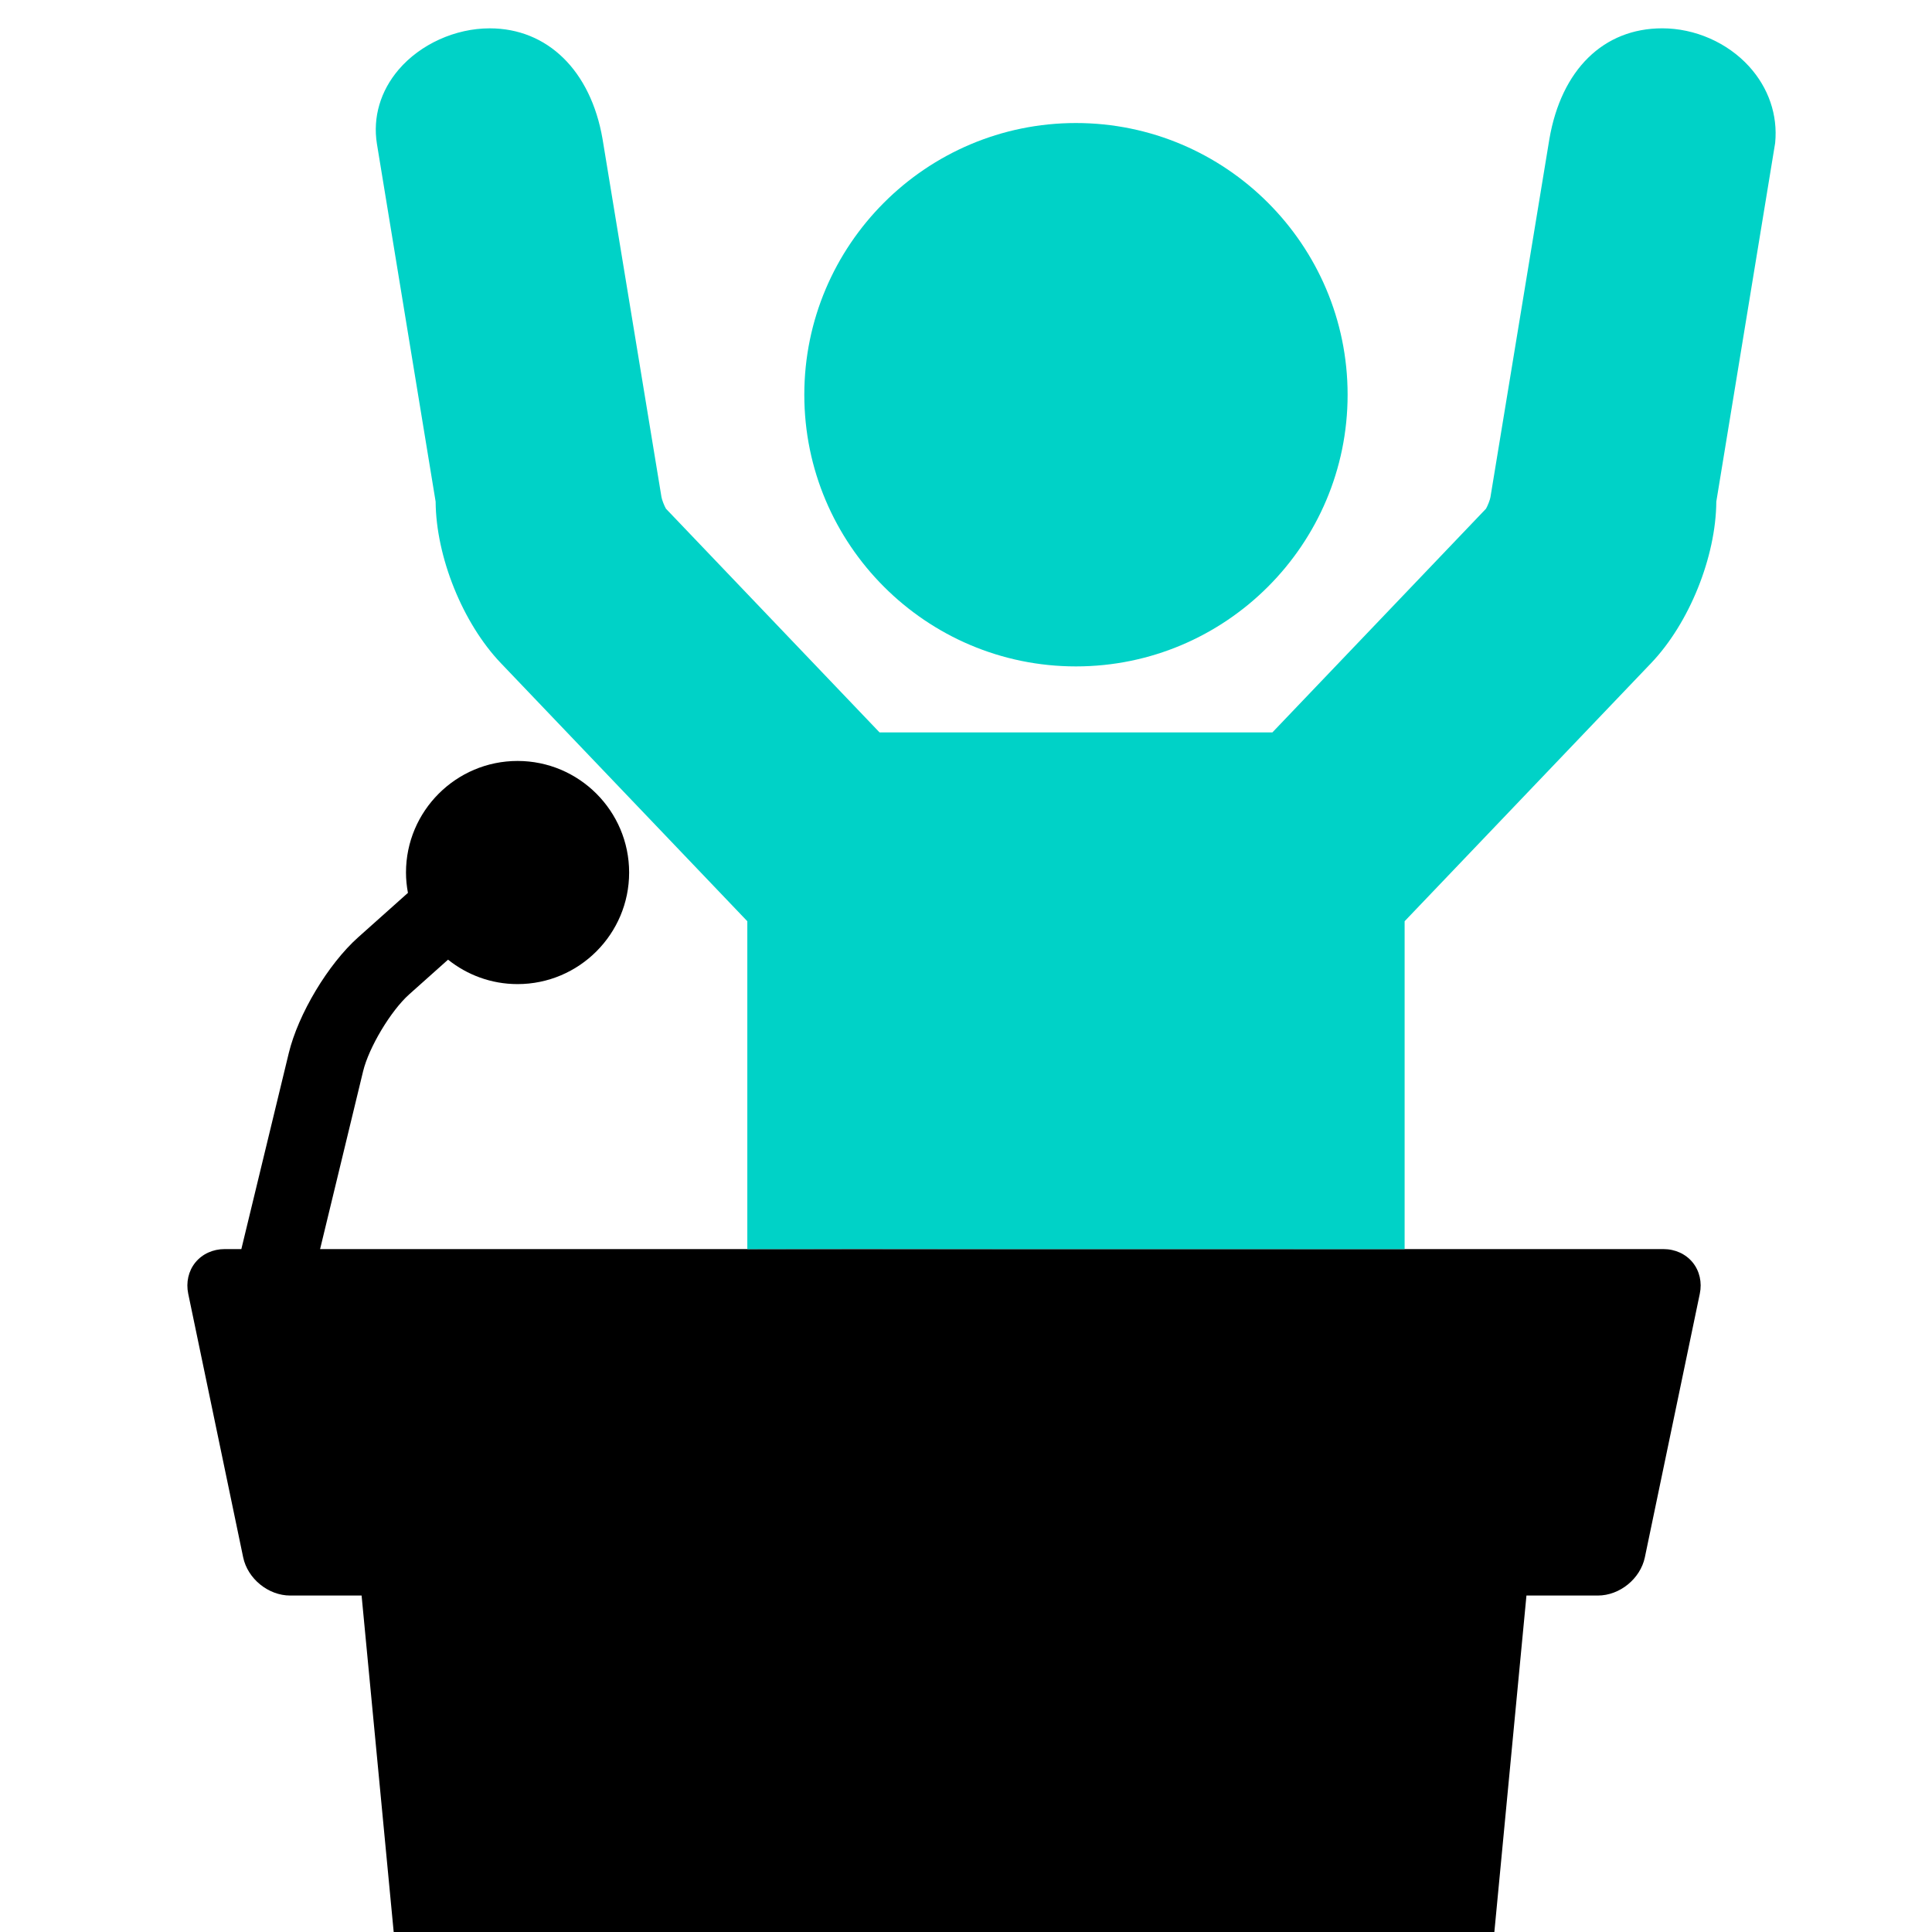 <?xml version="1.0" encoding="UTF-8" standalone="no"?>
<!-- Created with Inkscape (http://www.inkscape.org/) -->

<svg
   width="100mm"
   height="100mm"
   viewBox="0 0 100 100"
   version="1.1"
   id="svg5"
   inkscape:version="1.1 (c68e22c387, 2021-05-23)"
   sodipodi:docname="eloquence.svg"
   xmlns:inkscape="http://www.inkscape.org/namespaces/inkscape"
   xmlns:sodipodi="http://sodipodi.sourceforge.net/DTD/sodipodi-0.dtd"
   xmlns="http://www.w3.org/2000/svg"
   xmlns:svg="http://www.w3.org/2000/svg">
  <sodipodi:namedview
     id="namedview7"
     pagecolor="#ffffff"
     bordercolor="#666666"
     borderopacity="1.0"
     inkscape:pageshadow="2"
     inkscape:pageopacity="0.0"
     inkscape:pagecheckerboard="0"
     inkscape:document-units="mm"
     showgrid="false"
     inkscape:zoom="0.5499273"
     inkscape:cx="142.74614"
     inkscape:cy="295.4936"
     inkscape:window-width="1902"
     inkscape:window-height="1033"
     inkscape:window-x="0"
     inkscape:window-y="0"
     inkscape:window-maximized="0"
     inkscape:current-layer="layer2"
     fit-margin-top="0"
     fit-margin-left="0"
     fit-margin-right="0"
     fit-margin-bottom="0" />
  <defs
     id="defs2"><clipPath
   clipPathUnits="userSpaceOnUse"
   id="clipPath135">
  <rect
     style="fill:#ffffff;stroke-width:0.265"
     id="rect137"
     width="139.691"
     height="108.818"
     x="201.402"
     y="59.536" />
</clipPath>
<clipPath
   clipPathUnits="userSpaceOnUse"
   id="clipPath333">
  <rect
     style="fill:#55ff99;stroke-width:0.514"
     id="rect335"
     width="111.684"
     height="107.811"
     x="229.409"
     y="60.543" />
</clipPath>

	
	
</defs>
  <g
     inkscape:label="Layer 1"
     inkscape:groupmode="layer"
     id="layer1"
     transform="translate(-52.601,-96.007)">
    <g
       id="g4737"
       style="fill:#e6e6e6"
       transform="matrix(0.13,0,0,0.13,69.44,114.055)" />
    <g
       id="g4739"
       style="fill:#e6e6e6"
       transform="matrix(0.13,0,0,0.13,69.44,114.055)" />
    <g
       id="g4741"
       style="fill:#e6e6e6"
       transform="matrix(0.13,0,0,0.13,69.44,114.055)" />
    <g
       id="g4743"
       style="fill:#e6e6e6"
       transform="matrix(0.13,0,0,0.13,69.44,114.055)" />
    <g
       id="g4745"
       style="fill:#e6e6e6"
       transform="matrix(0.13,0,0,0.13,69.44,114.055)" />
    <g
       id="g4747"
       style="fill:#e6e6e6"
       transform="matrix(0.13,0,0,0.13,69.44,114.055)" />
    <g
       id="g4749"
       style="fill:#e6e6e6"
       transform="matrix(0.13,0,0,0.13,69.44,114.055)" />
    <g
       id="g4751"
       style="fill:#e6e6e6"
       transform="matrix(0.13,0,0,0.13,69.44,114.055)" />
    <g
       id="g4753"
       style="fill:#e6e6e6"
       transform="matrix(0.13,0,0,0.13,69.44,114.055)" />
    <g
       id="g4755"
       style="fill:#e6e6e6"
       transform="matrix(0.13,0,0,0.13,69.44,114.055)" />
    <g
       id="g4757"
       style="fill:#e6e6e6"
       transform="matrix(0.13,0,0,0.13,69.44,114.055)" />
    <g
       id="g4759"
       style="fill:#e6e6e6"
       transform="matrix(0.13,0,0,0.13,69.44,114.055)" />
    <g
       id="g4761"
       style="fill:#e6e6e6"
       transform="matrix(0.13,0,0,0.13,69.44,114.055)" />
    <g
       id="g4763"
       style="fill:#e6e6e6"
       transform="matrix(0.13,0,0,0.13,69.44,114.055)" />
    <g
       id="g4765"
       style="fill:#e6e6e6"
       transform="matrix(0.13,0,0,0.13,69.44,114.055)" />
  </g>
  <g
     inkscape:groupmode="layer"
     id="layer2"
     inkscape:label="Layer 2">
    <path
       d="M 38.681,64.653 H 16.568 l 2.226,-9.204 c 0.299,-1.236 1.435,-3.133 2.384,-3.98 l 2.013,-1.797 c 0.988,0.79 2.238,1.265 3.598,1.265 3.184,0 5.775,-2.591 5.775,-5.775 0,-3.184 -2.591,-5.775 -5.775,-5.775 -3.184,0 -5.775,2.591 -5.775,5.775 0,0.36 0.037,0.711 0.101,1.053 l -2.574,2.298 c -1.559,1.391 -3.105,3.972 -3.596,6.004 L 12.492,64.653 H 11.624 c -0.603,0 -1.154,0.252 -1.512,0.692 -0.358,0.44 -0.492,1.031 -0.369,1.621 l 2.843,13.639 c 0.232,1.11 1.301,1.98 2.435,1.98 h 3.695 l 4.714,49.415 h -2.449 c -2.323,0 -4.212,1.889 -4.212,4.212 v 6.452 c 0,2.323 1.889,4.212 4.212,4.212 h 55.763 c 2.323,0 4.212,-1.889 4.212,-4.212 v -6.452 c 0,-2.323 -1.889,-4.212 -4.212,-4.212 h -2.449 l 4.714,-49.415 h 3.694 c 1.134,0 2.203,-0.87 2.435,-1.98 l 2.843,-13.639 C 88.105,66.375 87.97,65.784 87.613,65.345 87.255,64.905 86.704,64.653 86.101,64.653 H 72.703 c -34.022,0 13.398,0 -34.022,0 z"
       id="path1948-4"
       style="stroke-width:0.305"
       sodipodi:nodetypes="cccccssssccccscccsccssssssssccscccscc" />
    <g
       id="g6021"
       style="fill:#00d2c7;fill-opacity:1">
      <path
         d="m 55.69,34.493 c 7.754,0 14.062,-6.308 14.062,-14.062 0,-7.754 -6.308,-14.063 -14.062,-14.063 -7.752,0 -14.059,6.308 -14.059,14.063 0,7.754 6.307,14.062 14.059,14.062 z"
         id="path1946"
         style="fill:#00d2c7;stroke-width:0.305;fill-opacity:1" />
      <path
         d="M 90.534,3.44 C 89.411,2.204 87.73,1.466 86.036,1.466 c -3.038,0 -5.221,2.14 -5.84,5.729 L 77.144,25.739 c -0.018,0.125 -0.146,0.451 -0.23,0.593 L 65.858,37.91 H 45.526 L 34.47,26.331 C 34.386,26.189 34.258,25.863 34.237,25.723 L 31.187,7.19 c -0.609,-3.53 -2.846,-5.723 -5.839,-5.723 -1.783,0 -3.588,0.819 -4.714,2.136 -0.943,1.105 -1.343,2.465 -1.126,3.835 l 3.04,18.525 c 0.02,2.864 1.402,6.292 3.374,8.358 l 12.759,13.362 v 16.97 c 52.155,-0.084 -42.503,0 34.022,0 V 47.683 L 85.463,34.321 c 1.972,-2.066 3.354,-5.494 3.373,-8.358 L 91.876,7.437 91.883,7.388 C 92.021,5.952 91.542,4.55 90.534,3.44 Z"
         id="path1948"
         style="fill:#00d2c7;stroke-width:0.305;fill-opacity:1"
         sodipodi:nodetypes="ssccccccccsccccccccccccs" />
    </g>
    <g
       id="g1952"
       transform="matrix(0.205,0,0,0.205,1.777,0.844)">
</g>
    <g
       id="g1954"
       transform="matrix(0.205,0,0,0.205,1.777,0.844)">
</g>
    <g
       id="g1956"
       transform="matrix(0.205,0,0,0.205,1.777,0.844)">
</g>
    <g
       id="g1958"
       transform="matrix(0.205,0,0,0.205,1.777,0.844)">
</g>
    <g
       id="g1960"
       transform="matrix(0.205,0,0,0.205,1.777,0.844)">
</g>
    <g
       id="g1962"
       transform="matrix(0.205,0,0,0.205,1.777,0.844)">
</g>
    <g
       id="g1964"
       transform="matrix(0.205,0,0,0.205,1.777,0.844)">
</g>
    <g
       id="g1966"
       transform="matrix(0.205,0,0,0.205,1.777,0.844)">
</g>
    <g
       id="g1968"
       transform="matrix(0.205,0,0,0.205,1.777,0.844)">
</g>
    <g
       id="g1970"
       transform="matrix(0.205,0,0,0.205,1.777,0.844)">
</g>
    <g
       id="g1972"
       transform="matrix(0.205,0,0,0.205,1.777,0.844)">
</g>
    <g
       id="g1974"
       transform="matrix(0.205,0,0,0.205,1.777,0.844)">
</g>
    <g
       id="g1976"
       transform="matrix(0.205,0,0,0.205,1.777,0.844)">
</g>
    <g
       id="g1978"
       transform="matrix(0.205,0,0,0.205,1.777,0.844)">
</g>
    <g
       id="g1980"
       transform="matrix(0.205,0,0,0.205,1.777,0.844)">
</g>
  </g>
</svg>
